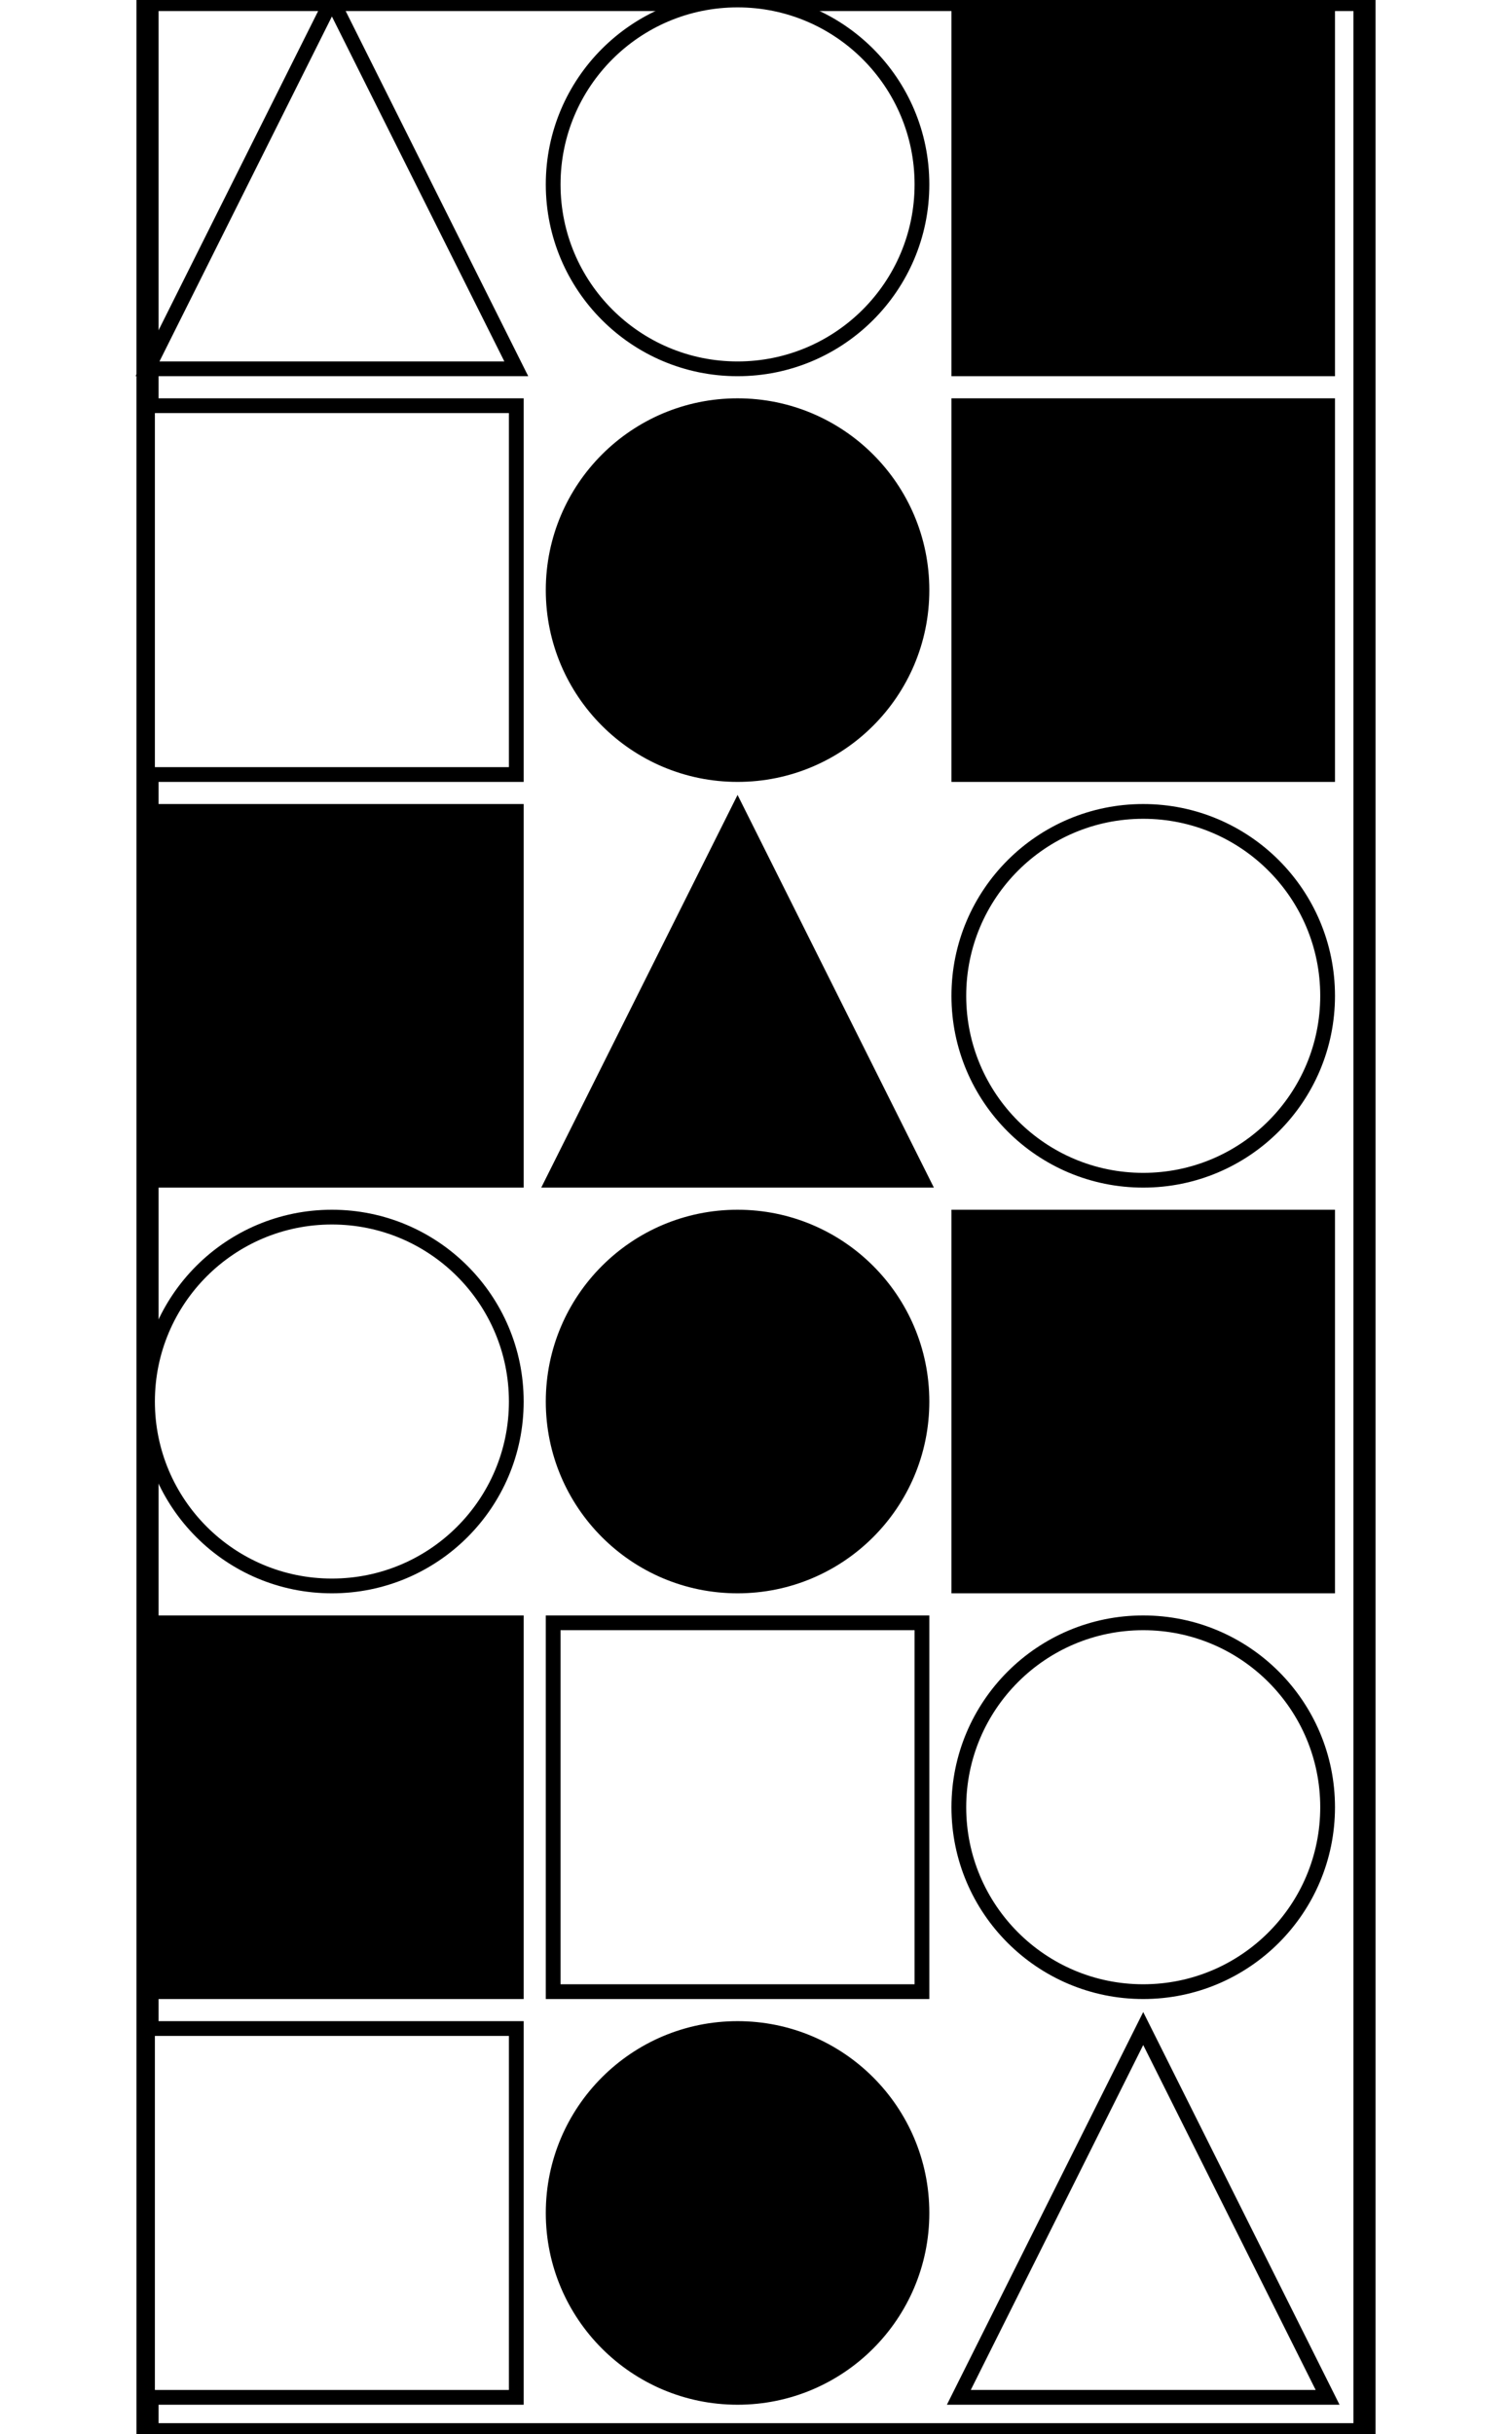 <?xml version="1.0" encoding="UTF-8" standalone="no"?>
<svg width="205" height="330" xmlns="http://www.w3.org/2000/svg">
    <!-- White background -->
    <rect width="205" height="330" fill="white"/>
    <rect x="20" y="0" 
            width="165" height="330" 
            fill="none" stroke="black" stroke-width="3"/>
    <polygon points="45.0,0 20,50 70,50"
                        fill="white" stroke="black" stroke-width="2"/>
    <circle cx="100.0" cy="25.0" r="25.0"
                        fill="white" stroke="black" stroke-width="2"/>
    <rect x="130" y="0" 
                        width="50" height="50" 
                        fill="black" stroke="black" stroke-width="2"/>
    <rect x="20" y="55" 
                        width="50" height="50" 
                        fill="white" stroke="black" stroke-width="2"/>
    <circle cx="100.0" cy="80.0" r="25.0"
                        fill="black" stroke="black" stroke-width="2"/>
    <rect x="130" y="55" 
                        width="50" height="50" 
                        fill="black" stroke="black" stroke-width="2"/>
    <rect x="20" y="110" 
                        width="50" height="50" 
                        fill="black" stroke="black" stroke-width="2"/>
    <polygon points="100.0,110 75,160 125,160"
                        fill="black" stroke="black" stroke-width="2"/>
    <circle cx="155.0" cy="135.0" r="25.0"
                        fill="white" stroke="black" stroke-width="2"/>
    <circle cx="45.0" cy="190.0" r="25.0"
                        fill="white" stroke="black" stroke-width="2"/>
    <circle cx="100.0" cy="190.0" r="25.0"
                        fill="black" stroke="black" stroke-width="2"/>
    <rect x="130" y="165" 
                        width="50" height="50" 
                        fill="black" stroke="black" stroke-width="2"/>
    <rect x="20" y="220" 
                        width="50" height="50" 
                        fill="black" stroke="black" stroke-width="2"/>
    <rect x="75" y="220" 
                        width="50" height="50" 
                        fill="white" stroke="black" stroke-width="2"/>
    <circle cx="155.0" cy="245.0" r="25.0"
                        fill="white" stroke="black" stroke-width="2"/>
    <rect x="20" y="275" 
                        width="50" height="50" 
                        fill="white" stroke="black" stroke-width="2"/>
    <circle cx="100.0" cy="300.0" r="25.0"
                        fill="black" stroke="black" stroke-width="2"/>
    <polygon points="155.0,275 130,325 180,325"
                        fill="white" stroke="black" stroke-width="2"/>
</svg>